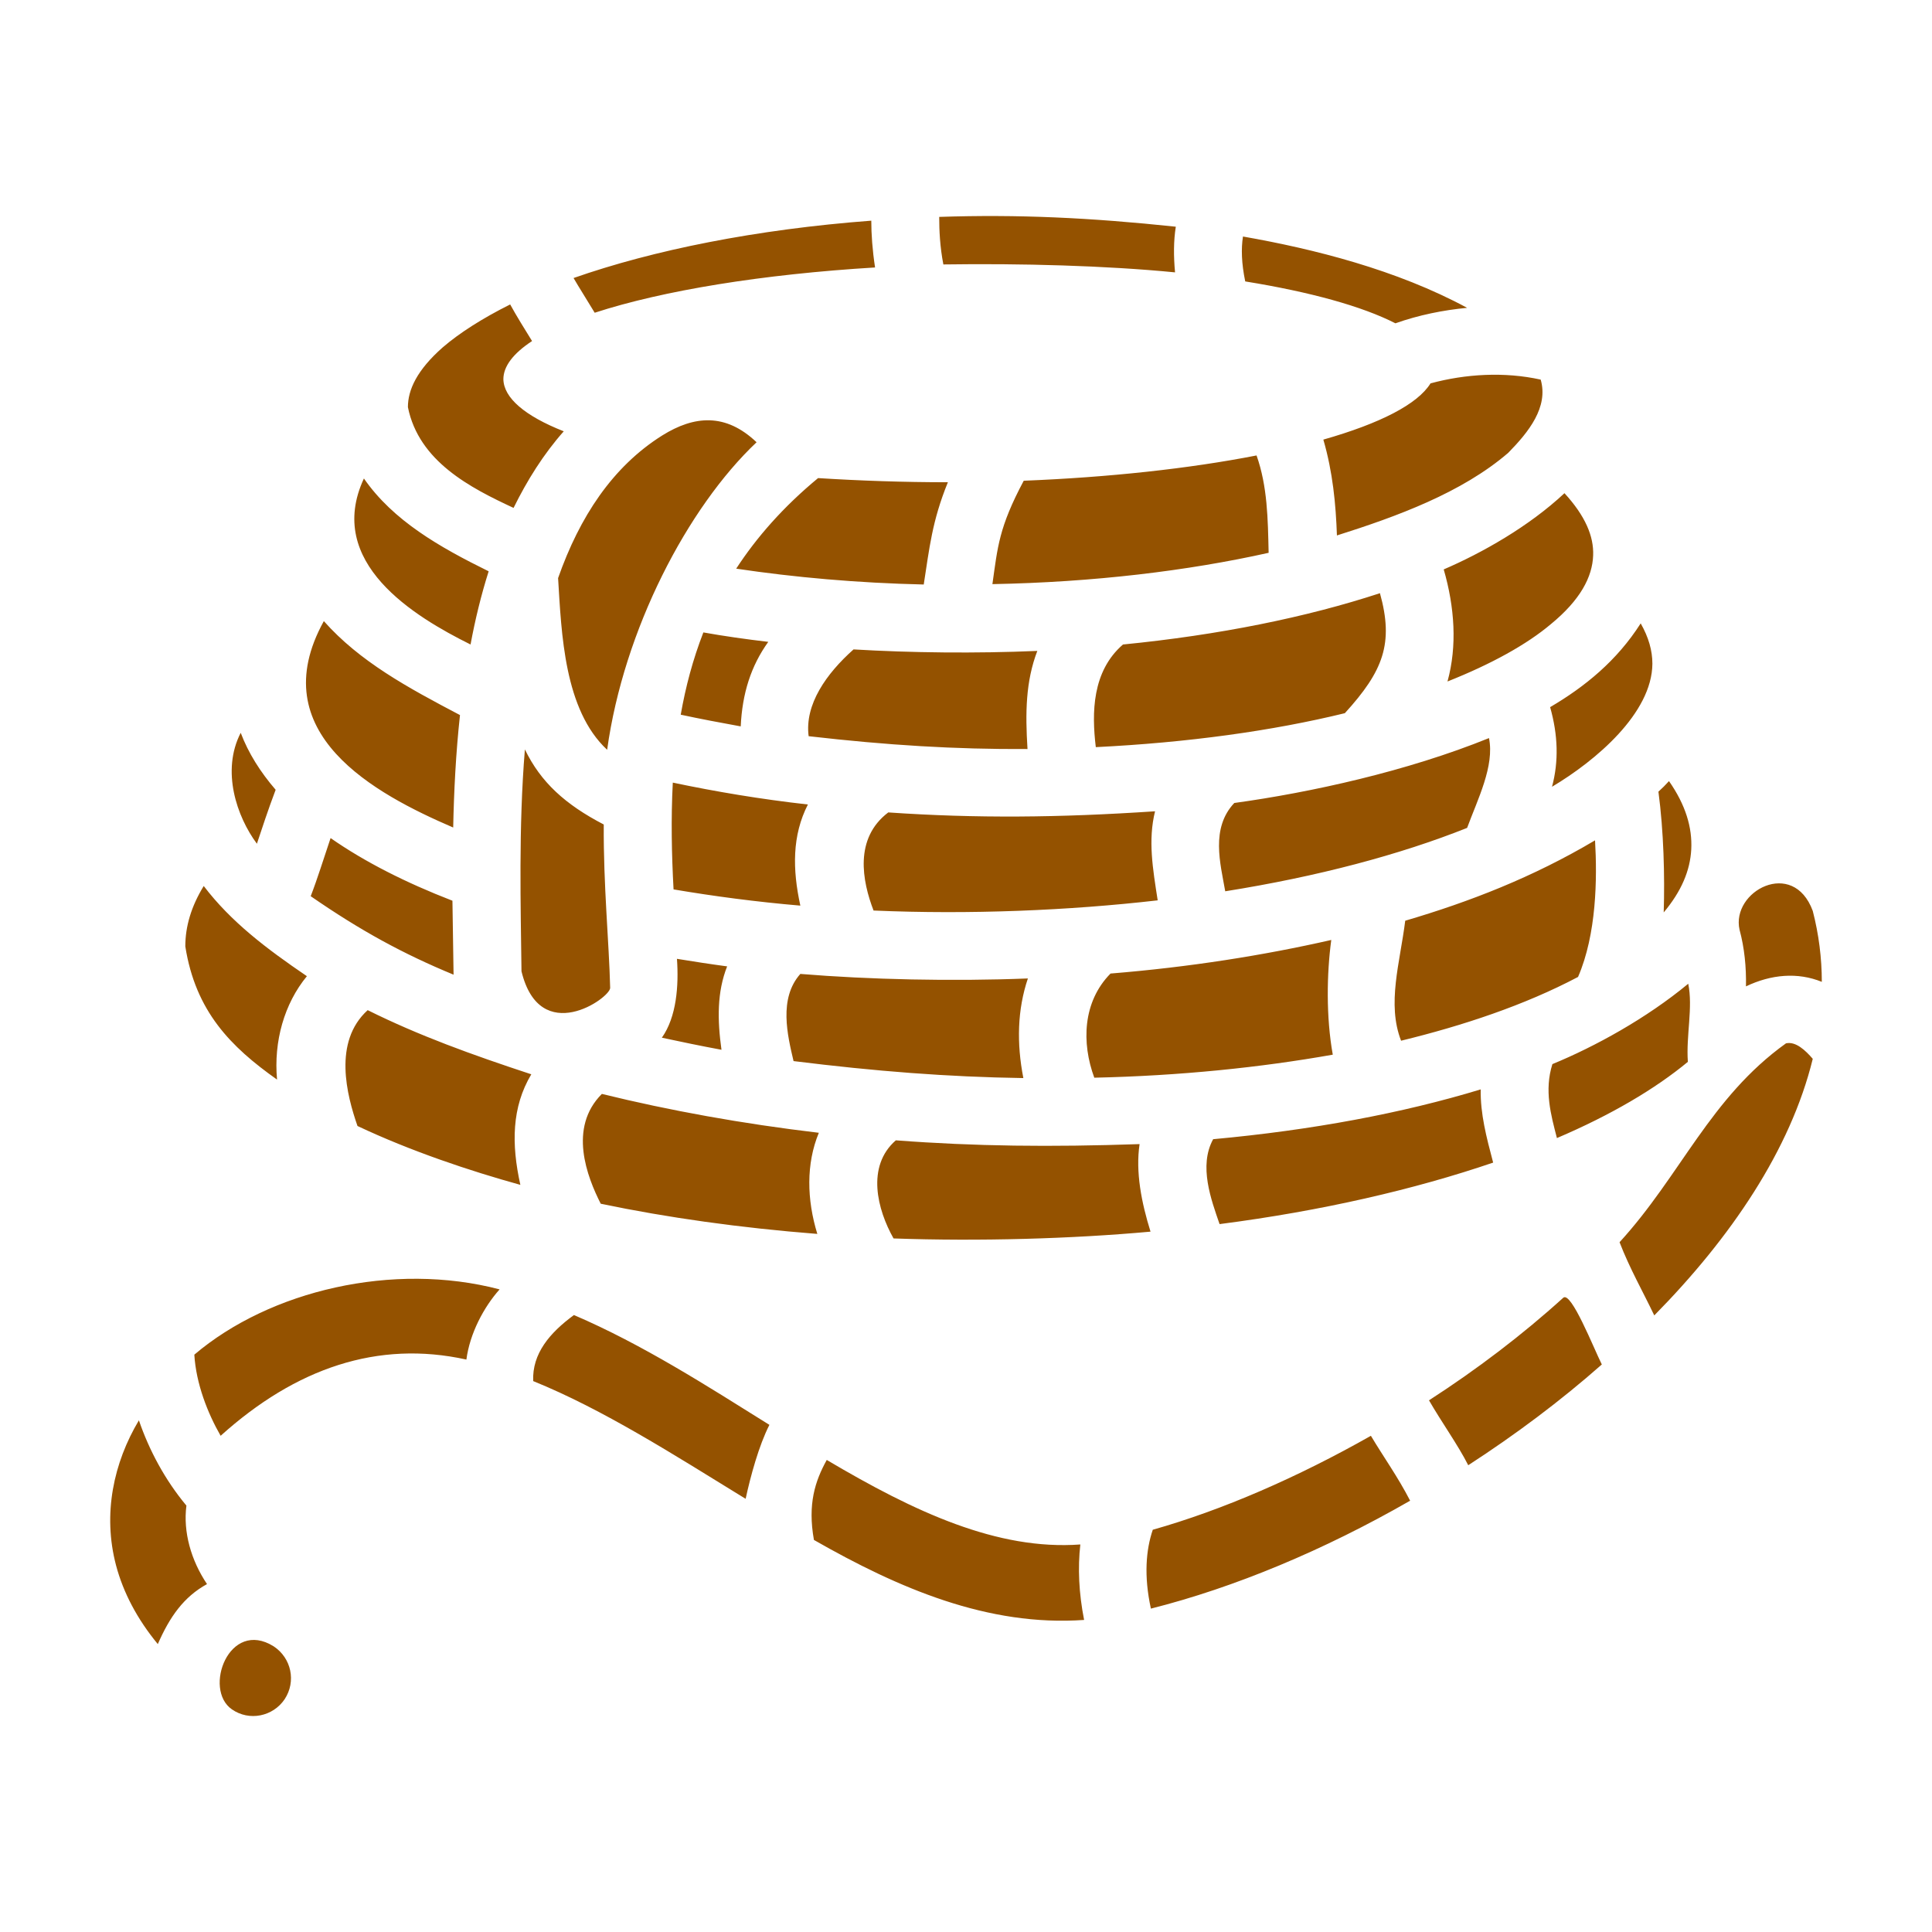 <?xml version="1.0" encoding="UTF-8" standalone="no"?>
<!DOCTYPE svg PUBLIC "-//W3C//DTD SVG 1.1//EN" "http://www.w3.org/Graphics/SVG/1.1/DTD/svg11.dtd">
<svg width="100%" height="100%" viewBox="0 0 512 512" version="1.1" xmlns="http://www.w3.org/2000/svg" xmlns:xlink="http://www.w3.org/1999/xlink" xml:space="preserve" xmlns:serif="http://www.serif.com/" style="fill-rule:evenodd;clip-rule:evenodd;stroke-linejoin:round;stroke-miterlimit:2;">
    <path d="M248.9,57.48C248.9,61.18 249.1,65.38 250,70.08C270.6,69.78 293,70.38 311.4,72.18C311,67.88 311,63.88 311.6,60.08C288.9,57.68 269.8,56.78 248.9,57.48ZM230.9,58.48C200.4,60.78 173.1,66.28 152,73.68C153.5,76.28 155.5,79.38 157.6,82.88C175.7,76.98 202.1,72.68 231.9,70.88C231.2,66.28 230.9,62.08 230.9,58.48ZM329.4,62.68C328.9,65.88 329,69.78 330,74.58C347.3,77.38 361,81.18 369.8,85.68C376,83.48 382.5,82.18 388.8,81.58C370.1,71.48 348.2,65.98 329.4,62.68ZM135.2,80.68C127.8,84.38 121.7,88.28 117.3,92.08C110.5,98.08 108.1,103.3 108.1,107.9C111,122.3 124.7,129.3 136.1,134.6C139.7,127.3 144,120.4 149.4,114.3C139,110.2 133.5,105.4 133.4,100.5C133.4,97.08 136,93.68 141,90.38C138.9,86.98 136.9,83.78 135.2,80.68ZM379.1,101.6C375.7,107.1 365.8,112.2 350.7,116.5C353.2,125.1 354,133.5 354.3,141.9C370.1,136.9 387.4,130.6 399.7,120C405.1,114.5 410.4,107.9 408.3,100.6C398.7,98.48 388.4,99.08 379.1,101.6ZM175.5,115.4C162.3,123.7 153.6,137 147.9,153.2C148.8,167.9 149.5,188.1 160.9,198.7C165.3,166.9 182.2,134.5 200.5,117.2C192.3,109.4 184,110.1 175.5,115.4ZM333,120.7C315.1,124.2 293.8,126.5 271.3,127.4C264.7,139.8 264.4,144.9 263,154.8C289.7,154.3 314.7,151.3 336.2,146.5C336,137.5 335.9,128.9 333,120.7ZM216.8,126.7C207.6,134.3 200.5,142.4 195.1,150.7C210.5,153 227.2,154.5 244.8,154.9C246.3,145.3 247,138.1 251.2,127.8C239.5,127.8 227.9,127.4 216.8,126.7ZM96.44,126.8C86.07,149.1 109.8,163.4 124.7,170.8C125.9,164.3 127.5,157.7 129.5,151.4C116.5,145 104.2,138 96.44,126.8ZM414.6,130.7C405.1,139.6 392.6,146.6 382.6,150.9C385.5,160.9 386.2,171.2 383.6,180.6C395.2,176 404.6,170.8 411,165.4C418.8,159 422,152.9 422.2,147.2C422.4,142.1 420.1,136.7 414.6,130.7ZM365.7,157.2C346.2,163.6 323,168.3 297.6,170.8C289.4,177.9 289.3,188.9 290.4,198C314.7,196.8 337.2,193.7 356.4,189C366.6,177.8 369.4,170.5 365.7,157.2ZM85.82,164.6C69.39,194.3 99.4,210.4 120.1,219.3C120.3,209.7 120.8,199.6 121.9,189.5C108,182.2 95.3,175.3 85.82,164.6ZM434.8,165.2C428.5,175.1 420,182 410.8,187.4C412.9,194.8 413.1,201.8 411.3,208.5C422.9,201.6 437.8,189 437.9,175.9C437.9,172.4 436.9,168.9 434.8,165.2ZM186.4,167.6C183.6,174.8 181.7,182 180.4,189.4C185.5,190.5 190.8,191.5 196.3,192.5C196.7,183.8 199,176.5 203.6,170.1C197.7,169.4 192,168.6 186.4,167.6ZM226.2,172.1C219,178.5 213.2,186.7 214.3,195.1C235.2,197.5 253.1,198.6 272.3,198.5C271.7,188.9 271.8,180.6 274.9,172.5C258.6,173.2 241.3,173 226.2,172.1ZM63.79,194.2C58.59,204.3 62.74,216.4 68.08,223.6C69.42,219.6 70.97,214.8 73.05,209.3C69,204.6 65.83,199.6 63.79,194.2ZM394.6,195.6C372.9,204.4 347.4,210 327.1,212.8C320.8,219.5 323.4,228.8 324.7,236.2C349.2,232.3 371,226.5 388.8,219.4C391.6,211.8 396.1,203 394.6,195.6ZM139.1,198.6C137.4,219.4 138,240.4 138.2,257.4C143.1,277.6 161.7,264.5 161.7,261.8C161.4,249.6 159.9,234.7 160,218.5C149.8,213.2 143.3,207.3 139.1,198.6ZM442.3,207C441.4,208 440.5,208.9 439.5,209.8C440.9,220.3 441.2,232.2 440.9,241.8C445.6,236.2 447.9,230.7 448.2,225.1C448.5,219.3 446.7,213.3 442.3,207ZM178.3,207.4C177.8,217 178,226.5 178.5,235.7C189.1,237.5 200.4,239 212.1,240C210,230.4 209.9,221.4 214.1,213.2C201.6,211.8 189.7,209.8 178.3,207.4ZM306.1,215C280.6,216.7 258.7,216.9 235.4,215.3C226.3,222.2 228.5,233.5 231.5,241.3C256.9,242.4 283.3,241.3 306.8,238.6C305.5,230.2 304.2,222.7 306.1,215ZM87.61,222.1C85.68,227.8 84.19,232.7 82.34,237.5C95.64,246.7 106.9,252.8 120.2,258.3C120.1,252.3 120,245.7 119.9,238.7C107.5,233.9 96.64,228.4 87.61,222.1ZM422.7,222.7C406.2,232.5 389.4,239 372.4,244C371,255.2 367.5,266 371.3,275.8C387.7,271.8 404,266.4 418.2,258.9C423.1,247.6 423.3,232.8 422.7,222.7ZM461,246.4C462.3,251.2 462.8,256.3 462.7,261.4C469.4,258.2 476.4,257.6 482.8,260.2C482.8,253.9 482,247.6 480.4,241.4C475.2,227.3 458.7,236.2 461,246.4ZM53.99,234.8C50.68,240.2 49.11,245.5 49.11,250.8C51.82,268 61.11,277.4 73.42,286.1C72.5,276 75.32,266 81.33,258.7C70.6,251.4 61.22,244.3 53.99,234.8ZM352.8,249.1C334.8,253.2 315.2,256.3 294.3,258C286.9,265.5 286.6,276.4 290,285.6C312.7,285.1 334,282.9 353.2,279.5C351.4,269.5 351.6,258 352.8,249.1ZM179.4,254.1C179.9,261.2 179.3,269.5 175.4,275C180.5,276.1 185.8,277.2 191.2,278.2C190.1,270.3 190,262.9 192.7,256.1C188.2,255.5 183.7,254.8 179.4,254.1ZM212.1,258.1C206.3,264.6 208.7,274.4 210.3,281.2C232,283.9 251.1,285.4 271.2,285.7C269.4,276.5 269.6,267.6 272.4,259.3C252.3,260.1 230.3,259.6 212.1,258.1ZM447.4,260.7C436.3,269.9 422.6,277.4 411.4,282C409.2,289 411,295.4 412.6,301.6C426.9,295.5 438.6,288.6 447.3,281.4C446.8,274.4 448.7,267 447.4,260.7ZM97.44,267.7C88.17,276.1 91.92,290.3 94.74,298.4C108.7,305 124.5,310.3 137.9,314C135.5,303.2 135.6,293.4 140.8,284.7C125,279.5 110.9,274.4 97.44,267.7ZM473.3,276.5C453.2,290.9 445.4,311.5 429.2,329.2C431.9,336.2 435.4,342.3 438.4,348.6C458.7,328 474.5,304.7 480.4,280.6C478.5,278.4 475.9,275.9 473.3,276.5ZM392.4,288.7C371.7,295 347.7,299.5 321.5,301.9C317.6,309 321,318 323.2,324.4C350.3,320.9 374.9,315.2 395.7,308.1C393.9,301.3 392.3,295.2 392.4,288.7ZM159.5,289.9C150.5,298.9 155.6,311.9 159.2,319C176.9,322.7 196.2,325.4 216.6,327C213.8,317.9 213.6,308.4 217,300.2C196.7,297.8 177.4,294.3 159.5,289.9ZM237.4,302.2C229.5,309.1 232.5,320.6 236.8,328.2C259.5,329 284,328.3 304.9,326.4C302.5,318.7 300.9,310.6 302,303.2C278.4,304 258.5,303.8 237.4,302.2ZM51.5,359C51.96,366.7 55.03,374.5 58.47,380.5C78.34,362.6 100.1,355.1 123.6,360.3C124.5,353.4 128.2,346.4 132.4,341.7C104.2,334.3 71.51,342 51.5,359ZM414.3,343.9C403.5,353.7 391.4,362.9 378.7,371.1C382.1,377 386.3,382.8 389.1,388.3C401.6,380.2 413.5,371.3 424.5,361.6C422.3,357.2 416.4,342.2 414.3,343.9ZM152.1,348.5C145.7,353.2 141,358.7 141.3,366C159.8,373.5 178.4,385.4 197.6,397.2C198.9,391.2 201.1,383.1 203.9,377.6C187.4,367.3 170.3,356.3 152.1,348.5ZM36.81,376.4C30.12,387.6 27.14,401.2 30.77,414.9C32.69,422.1 36.38,429.1 41.82,435.7C44.97,428.5 48.67,423.2 54.86,419.8C50.63,413.5 48.5,406 49.4,399C43.73,392.2 39.51,384.3 36.81,376.4ZM363.3,380.5C343.9,391.5 323.9,400.2 305.5,405.4C303.7,410.7 303.1,417.6 305,426.3C327.2,420.7 350.9,410.8 373.7,397.7C370.4,391.3 366.7,386.2 363.3,380.5ZM219.1,386.9C216,392.5 214,398.6 215.7,408.1C238.1,420.9 261.8,431.1 287.3,429.3C285.9,422.2 285.6,415.5 286.3,409.3C264.3,410.9 242.4,400.7 219.1,386.9ZM61.46,453C66.06,456.2 72.35,454.9 75.44,450.3C78.53,445.6 77.22,439.4 72.53,436.3C60.7,428.9 53.77,447.7 61.46,453Z" style="fill:rgb(148,82,0);fill-rule:nonzero;"/>
</svg>
